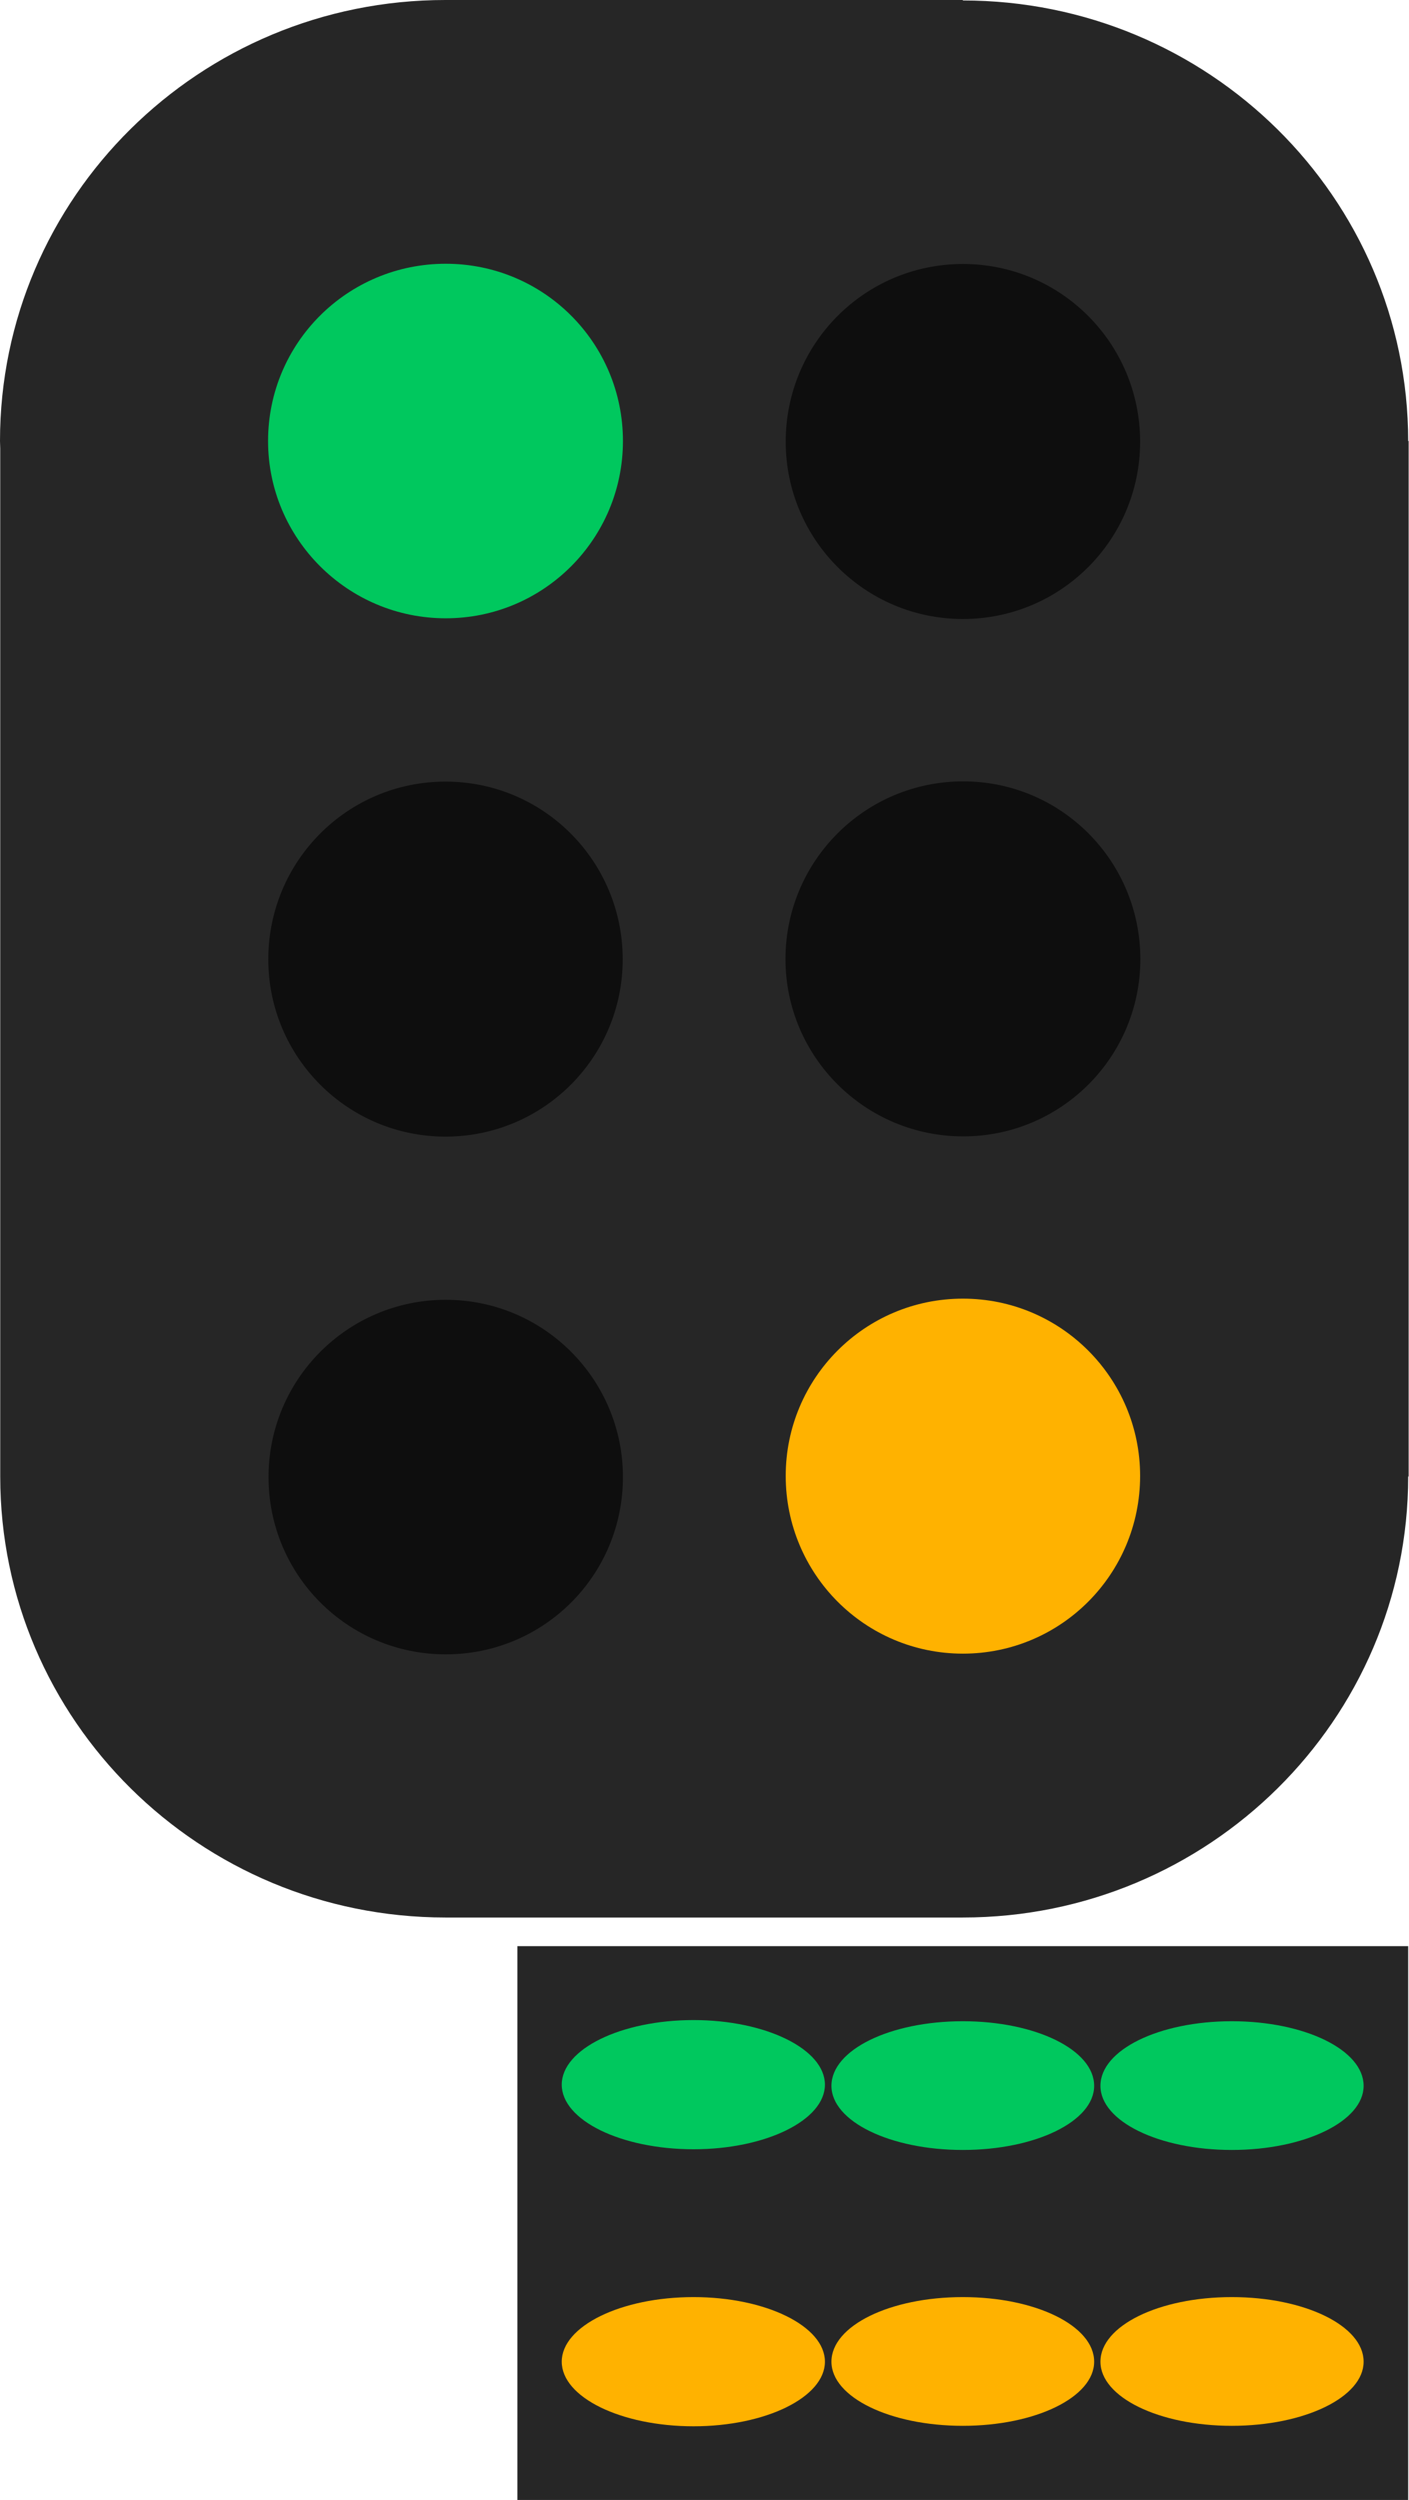 <svg width="12.11" height="21.48" version="1.1" viewBox="0 0 12.11 21.48" xmlns="http://www.w3.org/2000/svg">
 <path d="m3.828 0c-2.113 0-3.828 1.695-3.828 3.789 0 0.022 0.002 0.043 0.002 0.064v8.832c0 2.093 1.714 3.788 3.826 3.789h4.447c2.113 0 3.828-1.699 3.828-3.789h0.004v-8.896h-0.004c-0.002-2.092-1.716-3.785-3.828-3.785v-0.004z" fill="#262626" stroke-width=".889"/>
 <path d="m9.799 12.68c0 0.844-0.68 1.527-1.523 1.527s-1.523-0.684-1.523-1.527c0-0.84 0.68-1.523 1.523-1.523s1.523 0.684 1.523 1.523z" fill="#ffb200"/>
 <g fill="#0e0e0e">
  <path d="m5.354 12.69c0 0.844-0.68 1.523-1.523 1.523s-1.523-0.68-1.523-1.523c0-0.84 0.68-1.523 1.523-1.523s1.523 0.684 1.523 1.523z"/>
  <path d="m5.352 8.242c0 0.84-0.68 1.523-1.523 1.523s-1.523-0.684-1.523-1.523c0-0.844 0.68-1.527 1.523-1.527s1.523 0.684 1.523 1.527z"/>
  <path d="m9.799 3.795c0 0.84-0.68 1.523-1.523 1.523s-1.523-0.684-1.523-1.523c0-0.844 0.68-1.527 1.523-1.527s1.523 0.684 1.523 1.527z"/>
 </g>
 <g>
  <path d="m5.354 3.789c0 0.84-0.68 1.523-1.523 1.523s-1.527-0.684-1.527-1.523c0-0.844 0.684-1.523 1.527-1.523s1.523 0.68 1.523 1.523z" fill="#00c85e"/>
  <path d="m9.801 8.24c0 0.84-0.68 1.523-1.523 1.523s-1.527-0.684-1.527-1.523c0-0.844 0.684-1.527 1.527-1.527s1.523 0.684 1.523 1.527z" fill="#0e0e0e"/>
  <path d="m4.447 16.72h7.656v4.758h-7.656z" fill="#262626" stroke-width="1.414"/>
 </g>
 <g fill="#ffb200">
  <path d="m7.09 20.29c0 0.305-0.508 0.555-1.129 0.555-0.625 0-1.133-0.25-1.133-0.555 0-0.305 0.508-0.555 1.133-0.555 0.621 0 1.129 0.25 1.129 0.555z"/>
  <path d="m9.404 20.29c0 0.305-0.504 0.551-1.129 0.551s-1.129-0.246-1.129-0.551c0-0.309 0.504-0.555 1.129-0.555s1.129 0.246 1.129 0.555z"/>
  <path d="m11.72 20.29c0 0.305-0.508 0.551-1.133 0.551-0.625 0-1.129-0.246-1.129-0.551 0-0.309 0.504-0.555 1.129-0.555 0.625 0 1.133 0.246 1.133 0.555z"/>
 </g>
 <g fill="#00c85e">
  <path d="m7.09 17.91c0 0.305-0.508 0.555-1.129 0.555-0.625 0-1.133-0.25-1.133-0.555 0-0.305 0.508-0.555 1.133-0.555 0.621 0 1.129 0.25 1.129 0.555z"/>
  <path d="m9.404 17.92c0 0.305-0.504 0.551-1.129 0.551s-1.129-0.246-1.129-0.551c0-0.309 0.504-0.555 1.129-0.555s1.129 0.246 1.129 0.555z"/>
  <path d="m11.72 17.92c0 0.305-0.508 0.551-1.133 0.551-0.625 0-1.129-0.246-1.129-0.551 0-0.309 0.504-0.555 1.129-0.555 0.625 0 1.133 0.246 1.133 0.555z"/>
 </g>
</svg>
